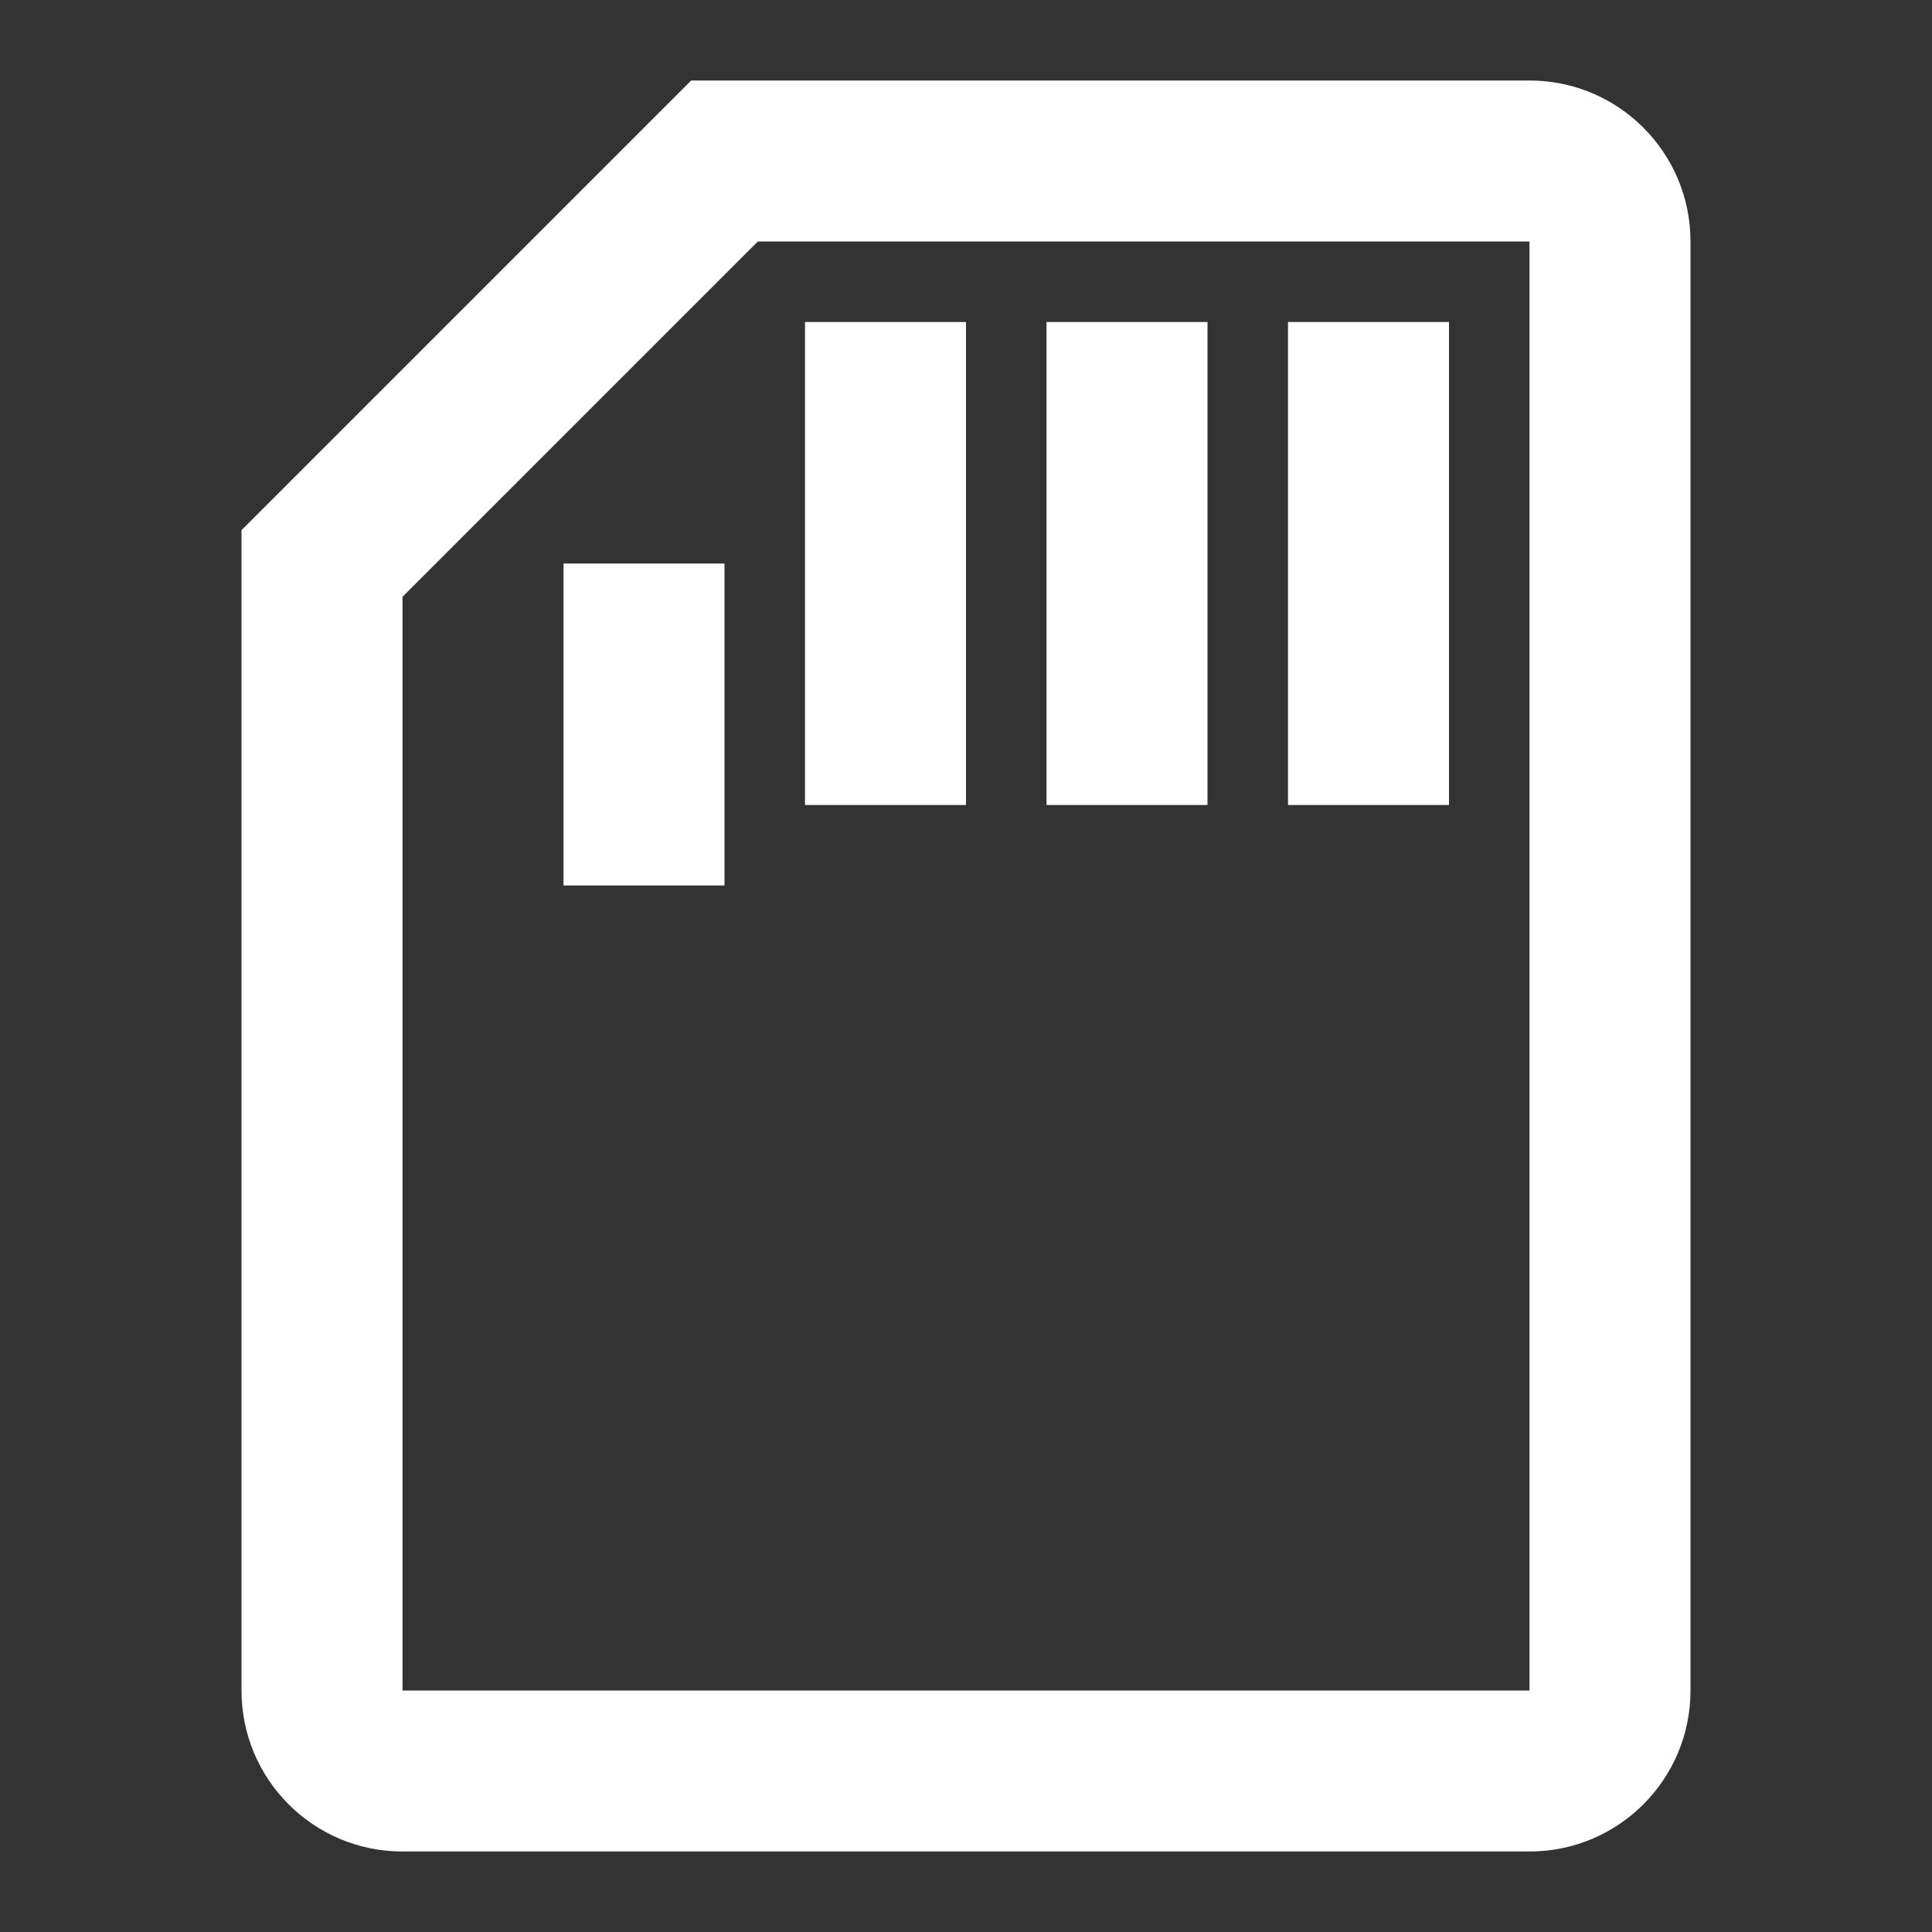 <!DOCTYPE svg PUBLIC "-//W3C//DTD SVG 1.1//EN" "http://www.w3.org/Graphics/SVG/1.1/DTD/svg11.dtd">
<!-- Uploaded to: SVG Repo, www.svgrepo.com, Transformed by: SVG Repo Mixer Tools -->
<svg fill="#ffffff" width="800px" height="800px" viewBox="0 0 24 24" xmlns="http://www.w3.org/2000/svg" transform="matrix(1, 0, 0, 1, 0, 0)" stroke="#ffffff" stroke-width="0">
<rect x="0" y="0" width="24" height="24" fill="#333333" stroke="none"/>
<g id="SVGRepo_bgCarrier" stroke-width="0"/>
<g id="SVGRepo_tracerCarrier" stroke-linecap="round" stroke-linejoin="round"/>
<g id="SVGRepo_iconCarrier"> <path fill-rule="evenodd" d="M8.586,1 L19,1 C20.105,1 21,1.895 21,3 L21,21 C21,22.105 20.105,23 19,23 L5,23 C3.895,23 3,22.105 3,21 L3,6.586 L8.586,1 Z M5,7.414 L5,21 L19,21 L19,3 L9.414,3 L5,7.414 Z M16,4 L18,4 L18,10 L16,10 L16,4 Z M13,4 L15,4 L15,10 L13,10 L13,4 Z M10,4 L12,4 L12,10 L10,10 L10,4 Z M7,7 L9,7 L9,11 L7,11 L7,7 Z"/> </g>
</svg>